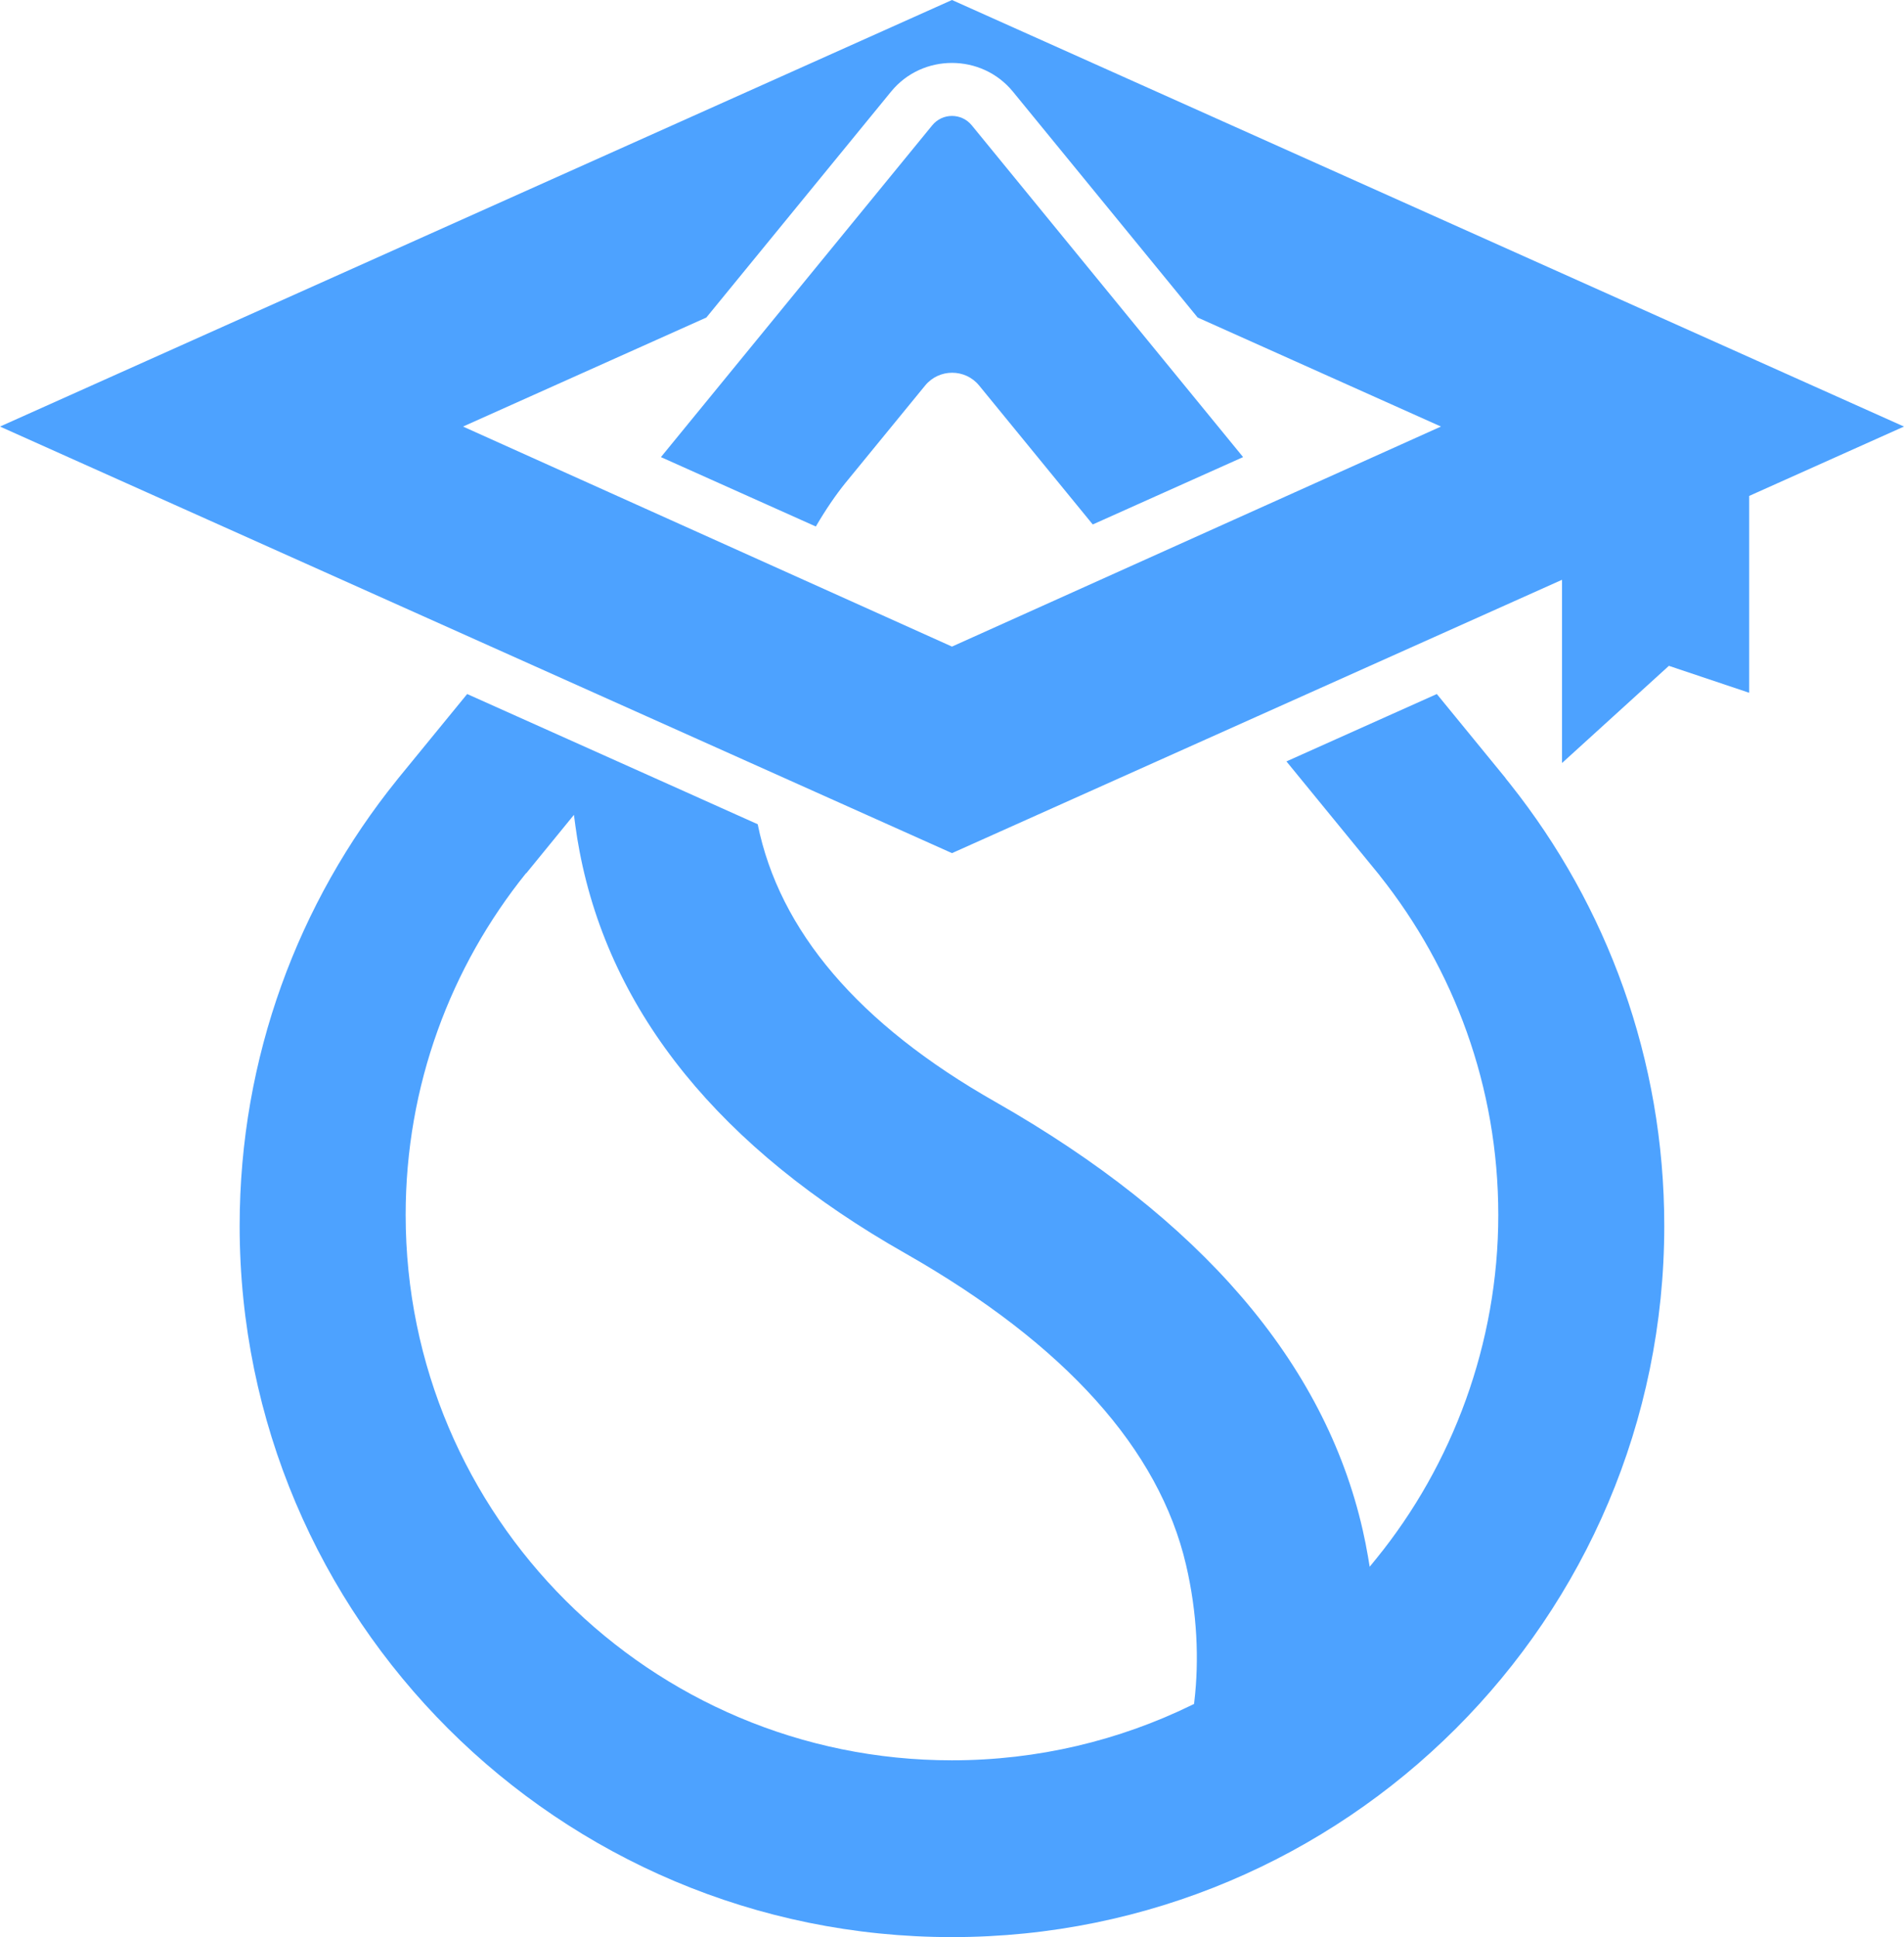 <?xml version="1.0" encoding="UTF-8"?>
<!DOCTYPE svg PUBLIC "-//W3C//DTD SVG 1.1//EN" "http://www.w3.org/Graphics/SVG/1.1/DTD/svg11.dtd">
<!-- Creator: CorelDRAW -->
<svg xmlns="http://www.w3.org/2000/svg" xml:space="preserve" width="1.449in" height="1.474in" version="1.1" style="shape-rendering:geometricPrecision; text-rendering:geometricPrecision; image-rendering:optimizeQuality; fill-rule:evenodd; clip-rule:evenodd"
viewBox="0 0 1449.28 1474.31"
 xmlns:xlink="http://www.w3.org/1999/xlink"
 xmlns:xodm="http://www.corel.com/coreldraw/odm/2003">
 <defs>
  <style type="text/css">
   <![CDATA[
    .fil0 {fill:#4DA2FF}
   ]]>
  </style>
 </defs>
 <g id="Layer_x0020_1">
  <path class="fil0" d="M532.9 607.65l-60.56 -27.13 -40.45 -18.12 -38.03 -17.04 -38.27 -17.14 -52.33 63.98 -1.31 1.66c-74.76,92.8 -119.54,210.73 -119.54,339.12 0,298.96 242.77,541.34 542.2,541.34 299.43,0 542.2,-242.37 542.2,-541.34 0,-126.95 -43.78,-243.68 -117.04,-335.94 -0.44,-0.56 -0.88,-1.12 -1.33,-1.68 -0.39,-0.48 -0.77,-0.96 -1.17,-1.44l-1.31 -1.65 0.06 -0.06 -52.34 -63.99 -38.27 17.14 -37.92 16.99 -38.28 17.15 70.98 86.78 -0.06 0c56.54,70.99 90.34,160.77 90.34,258.43 0,97.65 -34.84,190.17 -92.86,261.56l-5.03 6.17 -1.31 -7.83c-1.14,-6.63 -2.45,-13.36 -4,-20.1 -29.06,-127.7 -123.75,-237.17 -279.6,-325.87 -104.41,-59.25 -164.53,-130.42 -180.93,-211.32l-43.87 -19.66zm337.13 -225.63l37.91 -16.98 38.28 -17.15 -60.01 -73.36 -57.12 -69.84 -57.12 -69.84 -32.31 -39.5c-7.76,-9.48 -22.28,-9.48 -30.04,0l-32.31 39.51 -57.11 69.83 -57.11 69.83 -60.01 73.38 38.28 17.15 42.57 19.07 37.06 16.6c7.59,-13.02 15.3,-24.22 22.51,-33.13l60.66 -74.13c10.62,-13.02 30.56,-13.02 41.17,0l86.45 105.71 38.27 -17.15zm-145.39 267.29l464.33 -208.03 0 139.46 81.36 -73.98 61.1 20.5 0 -149.81 117.84 -52.8 -724.64 -324.65 -724.64 324.65 724.64 324.66zm0 -157.19l-372.2 -167.47 185.21 -82.98 140.63 -171.96c23.92,-29.23 68.99,-28.94 92.69,0l140.66 171.96 185.19 82.97 -372.19 167.47zm-324.1 172.55l36.32 -44.49 1.09 8.22c0.85,6.51 1.94,13.02 3.2,19.59 23.53,123.41 107.54,226.26 247.97,305.94 122.1,69.5 193.2,149.4 213.65,237 8.56,36.55 10.05,72.53 6.34,104l-0.23 1.94 -1.78 0.86c-55.11,26.9 -117.07,42.03 -182.52,42.03 -229.64,0 -415.81,-185.83 -415.81,-415.13 0,-98.46 34.32,-188.86 91.66,-260.08l0.11 0.11z"/>
 </g>
</svg>
